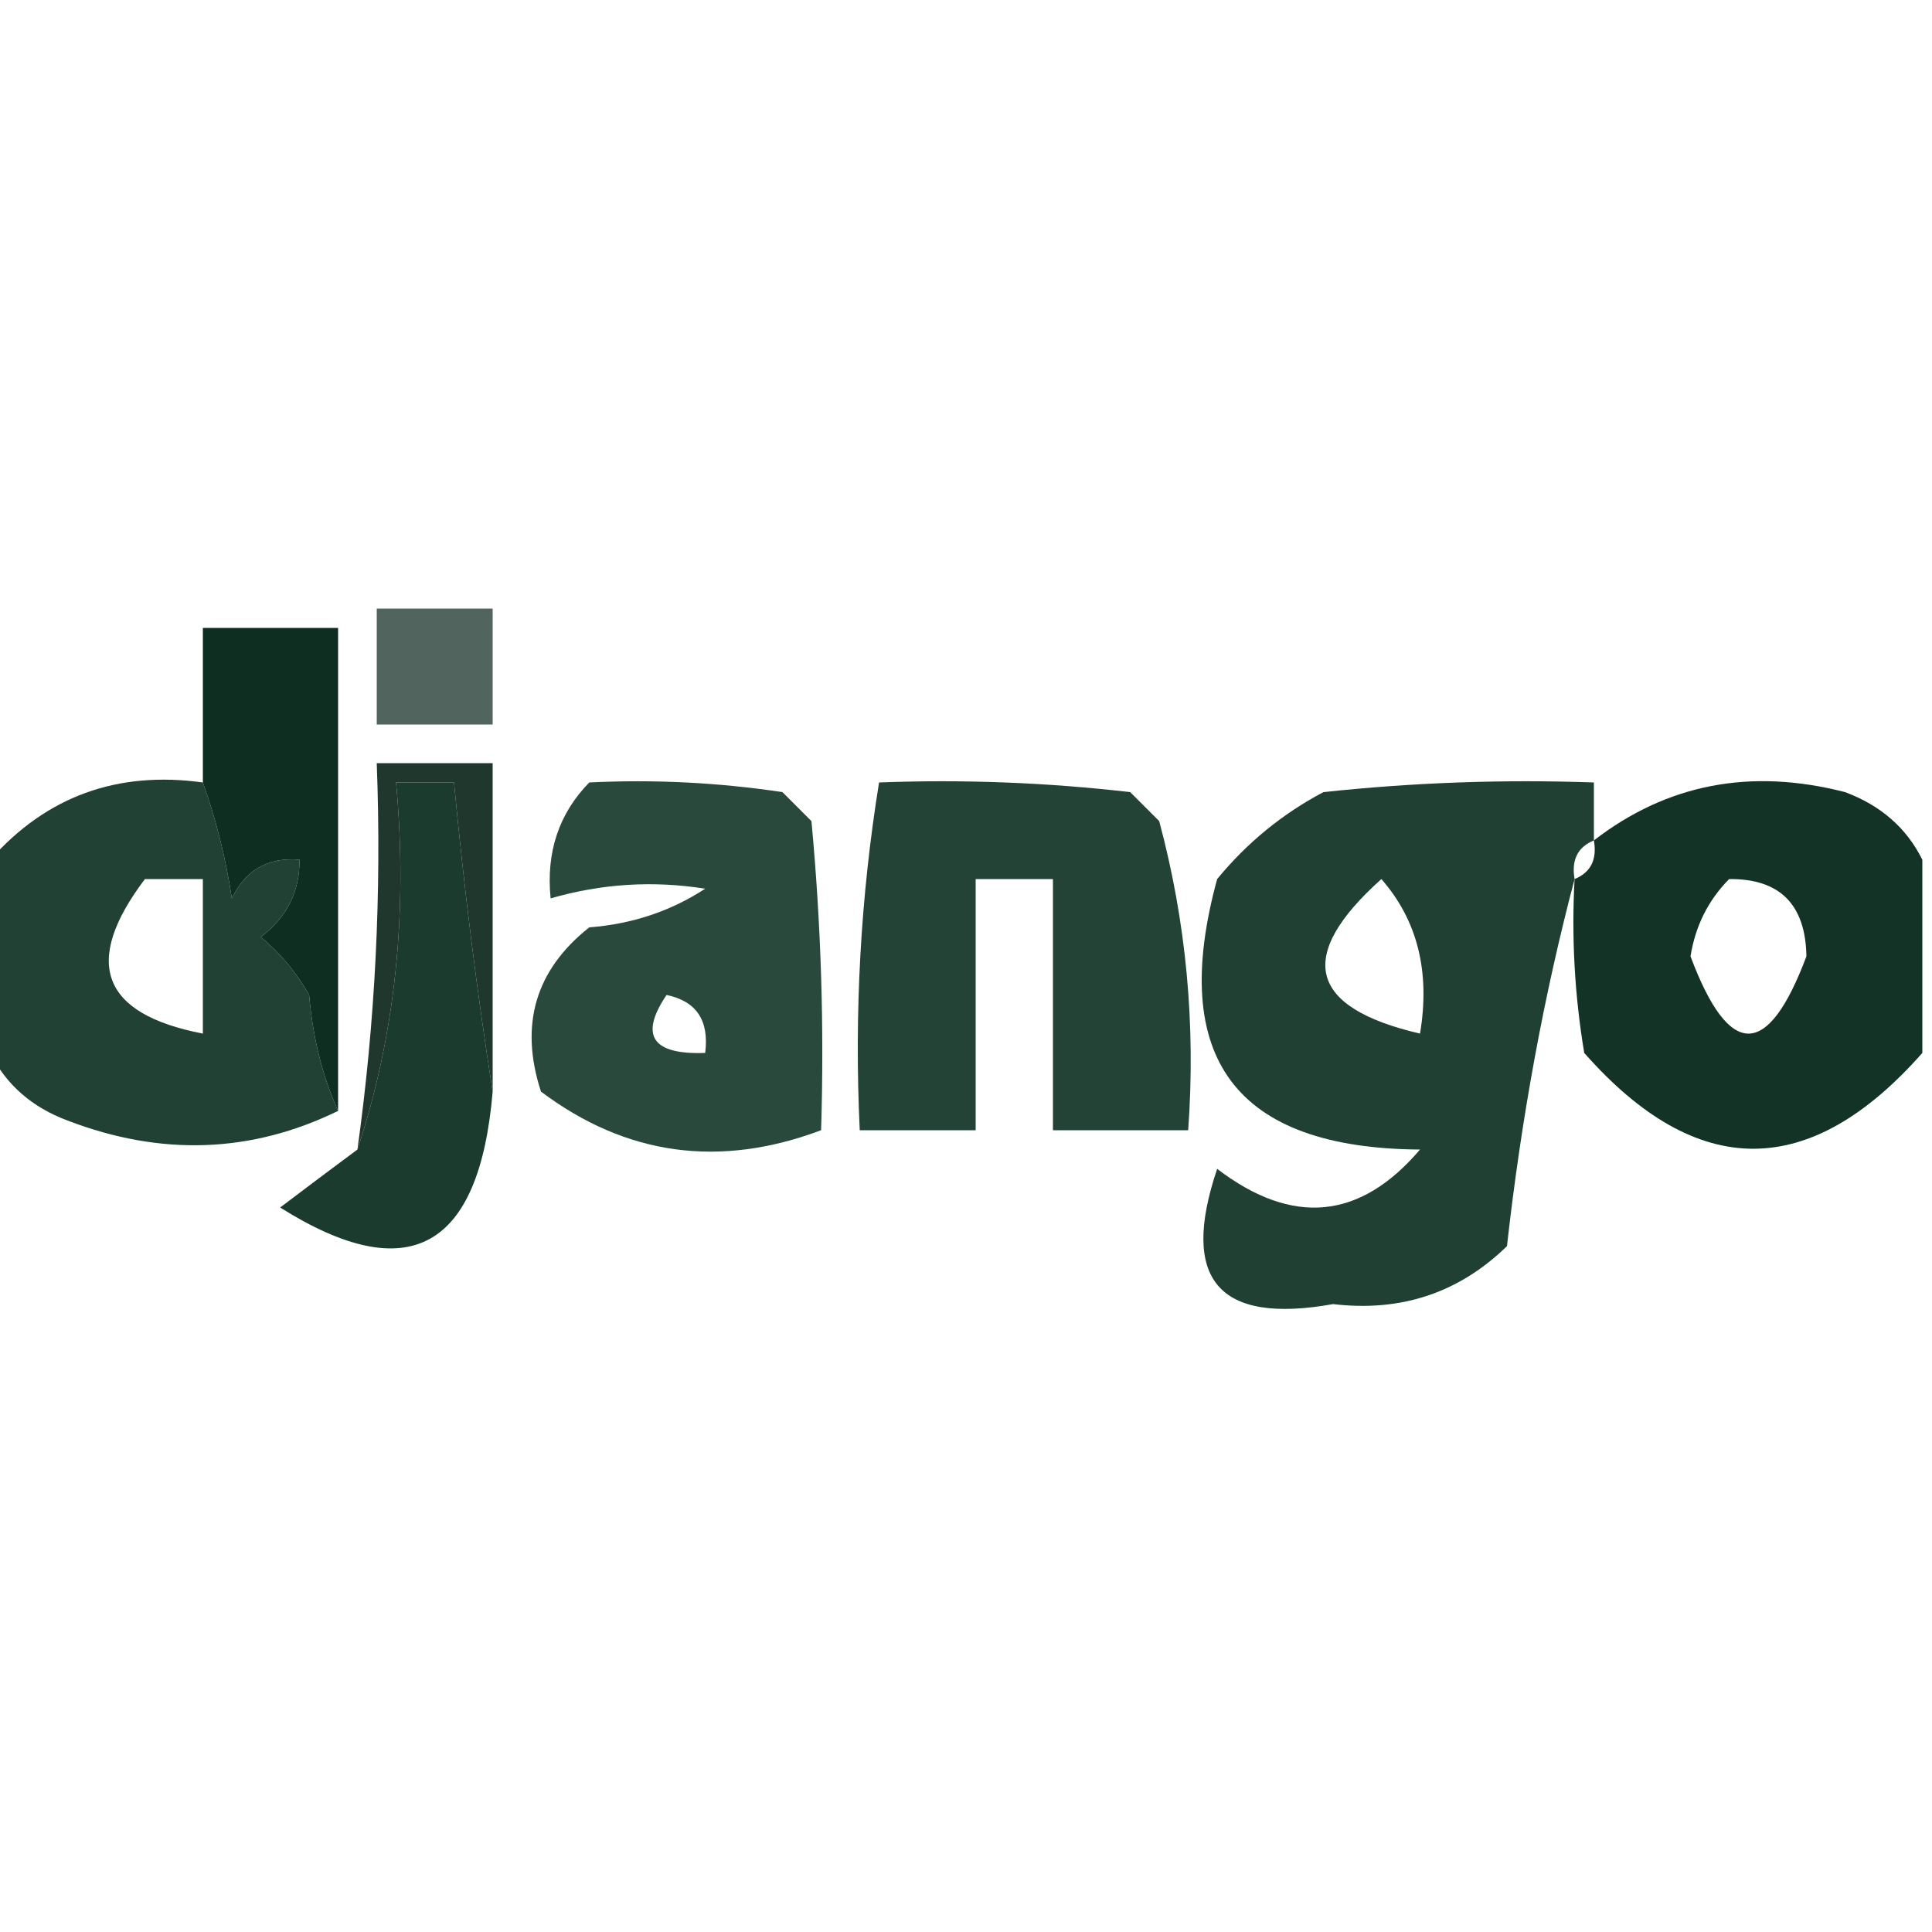 <?xml version="1.0" encoding="UTF-8"?>
<!DOCTYPE svg PUBLIC "-//W3C//DTD SVG 1.1//EN" "http://www.w3.org/Graphics/SVG/1.1/DTD/svg11.dtd">
<svg xmlns="http://www.w3.org/2000/svg" version="1.1" width="100px" height="100px" style="shape-rendering:geometricPrecision; text-rendering:geometricPrecision; image-rendering:optimizeQuality; fill-rule:evenodd; clip-rule:evenodd" xmlns:xlink="http://www.w3.org/1999/xlink">
<g><path style="opacity:0.722" fill="#0f2921" d="M 19.5,31.5 C 21.5,31.5 23.5,31.5 25.5,31.5C 25.5,33.5 25.5,35.5 25.5,37.5C 23.5,37.5 21.5,37.5 19.5,37.5C 19.5,35.5 19.5,33.5 19.5,31.5 Z"/></g>
<g><path style="opacity:0.986" fill="#0d2c20" d="M 17.5,57.5 C 16.691,55.708 16.191,53.708 16,51.5C 15.355,50.354 14.522,49.354 13.5,48.5C 14.853,47.476 15.52,46.143 15.5,44.5C 13.876,44.36 12.71,45.027 12,46.5C 11.685,44.414 11.185,42.414 10.5,40.5C 10.5,37.833 10.5,35.167 10.5,32.5C 12.833,32.5 15.167,32.5 17.5,32.5C 17.5,40.833 17.5,49.167 17.5,57.5 Z"/></g>
<g><path style="opacity:0.928" fill="#0a2d20" d="M 25.5,56.5 C 24.808,64.676 21.141,66.676 14.5,62.5C 15.852,61.476 17.185,60.476 18.5,59.5C 20.456,53.588 21.123,47.255 20.5,40.5C 21.5,40.5 22.5,40.5 23.5,40.5C 24.018,45.986 24.685,51.319 25.5,56.5 Z"/></g>
<g><path style="opacity:0.894" fill="#092d20" d="M 45.5,40.5 C 49.846,40.334 54.179,40.501 58.5,41C 59,41.5 59.5,42 60,42.5C 61.397,47.708 61.897,53.041 61.5,58.5C 59.167,58.5 56.833,58.5 54.5,58.5C 54.5,54.167 54.5,49.833 54.5,45.5C 53.167,45.5 51.833,45.5 50.5,45.5C 50.5,49.833 50.5,54.167 50.5,58.5C 48.5,58.5 46.5,58.5 44.5,58.5C 44.211,52.409 44.545,46.409 45.5,40.5 Z"/></g>
<g><path style="opacity:0.91" fill="#0a2d20" d="M 82.5,43.5 C 81.662,43.842 81.328,44.508 81.5,45.5C 79.911,51.52 78.745,57.854 78,64.5C 75.521,66.917 72.521,67.917 69,67.5C 63.065,68.564 61.065,66.23 63,60.5C 66.9,63.475 70.4,63.141 73.5,59.5C 63.963,59.44 60.463,54.773 63,45.5C 64.543,43.622 66.376,42.122 68.5,41C 73.155,40.501 77.822,40.334 82.5,40.5C 82.5,41.5 82.5,42.5 82.5,43.5 Z M 71.5,45.5 C 73.369,47.635 74.036,50.302 73.5,53.5C 67.719,52.152 67.052,49.486 71.5,45.5 Z"/></g>
<g><path style="opacity:0.968" fill="#0b2d1f" d="M 99.5,44.5 C 99.5,47.833 99.5,51.167 99.5,54.5C 93.664,61.112 87.831,61.112 82,54.5C 81.502,51.518 81.335,48.518 81.5,45.5C 82.338,45.158 82.672,44.492 82.5,43.5C 86.284,40.576 90.617,39.743 95.5,41C 97.35,41.69 98.684,42.856 99.5,44.5 Z M 89.5,45.5 C 92.121,45.477 93.455,46.81 93.5,49.5C 91.5,54.833 89.5,54.833 87.5,49.5C 87.752,47.927 88.418,46.594 89.5,45.5 Z"/></g>
<g><path style="opacity:0.906" fill="#0a2e20" d="M 10.5,40.5 C 11.185,42.414 11.685,44.414 12,46.5C 12.71,45.027 13.876,44.36 15.5,44.5C 15.52,46.143 14.853,47.476 13.5,48.5C 14.522,49.354 15.355,50.354 16,51.5C 16.191,53.708 16.691,55.708 17.5,57.5C 13.01,59.691 8.343,59.858 3.5,58C 1.65,57.31 0.316,56.144 -0.5,54.5C -0.5,51.167 -0.5,47.833 -0.5,44.5C 2.405,41.22 6.071,39.887 10.5,40.5 Z M 7.5,45.5 C 8.5,45.5 9.5,45.5 10.5,45.5C 10.5,48.167 10.5,50.833 10.5,53.5C 5.243,52.483 4.243,49.816 7.5,45.5 Z"/></g>
<g><path style="opacity:0.864" fill="#0a2d20" d="M 30.5,40.5 C 33.85,40.335 37.183,40.502 40.5,41C 41,41.5 41.5,42 42,42.5C 42.499,47.823 42.666,53.156 42.5,58.5C 37.236,60.477 32.403,59.81 28,56.5C 26.877,53.044 27.71,50.21 30.5,48C 32.715,47.83 34.715,47.163 36.5,46C 33.808,45.57 31.141,45.737 28.5,46.5C 28.259,44.114 28.925,42.114 30.5,40.5 Z M 34.5,51.5 C 36.048,51.821 36.715,52.821 36.5,54.5C 33.752,54.598 33.086,53.598 34.5,51.5 Z"/></g>
<g><path style="opacity:0.933" fill="#112920" d="M 25.5,56.5 C 24.685,51.319 24.018,45.986 23.5,40.5C 22.5,40.5 21.5,40.5 20.5,40.5C 21.123,47.255 20.456,53.588 18.5,59.5C 19.423,52.891 19.756,46.224 19.5,39.5C 21.5,39.5 23.5,39.5 25.5,39.5C 25.5,45.167 25.5,50.833 25.5,56.5 Z"/></g>
</svg>
